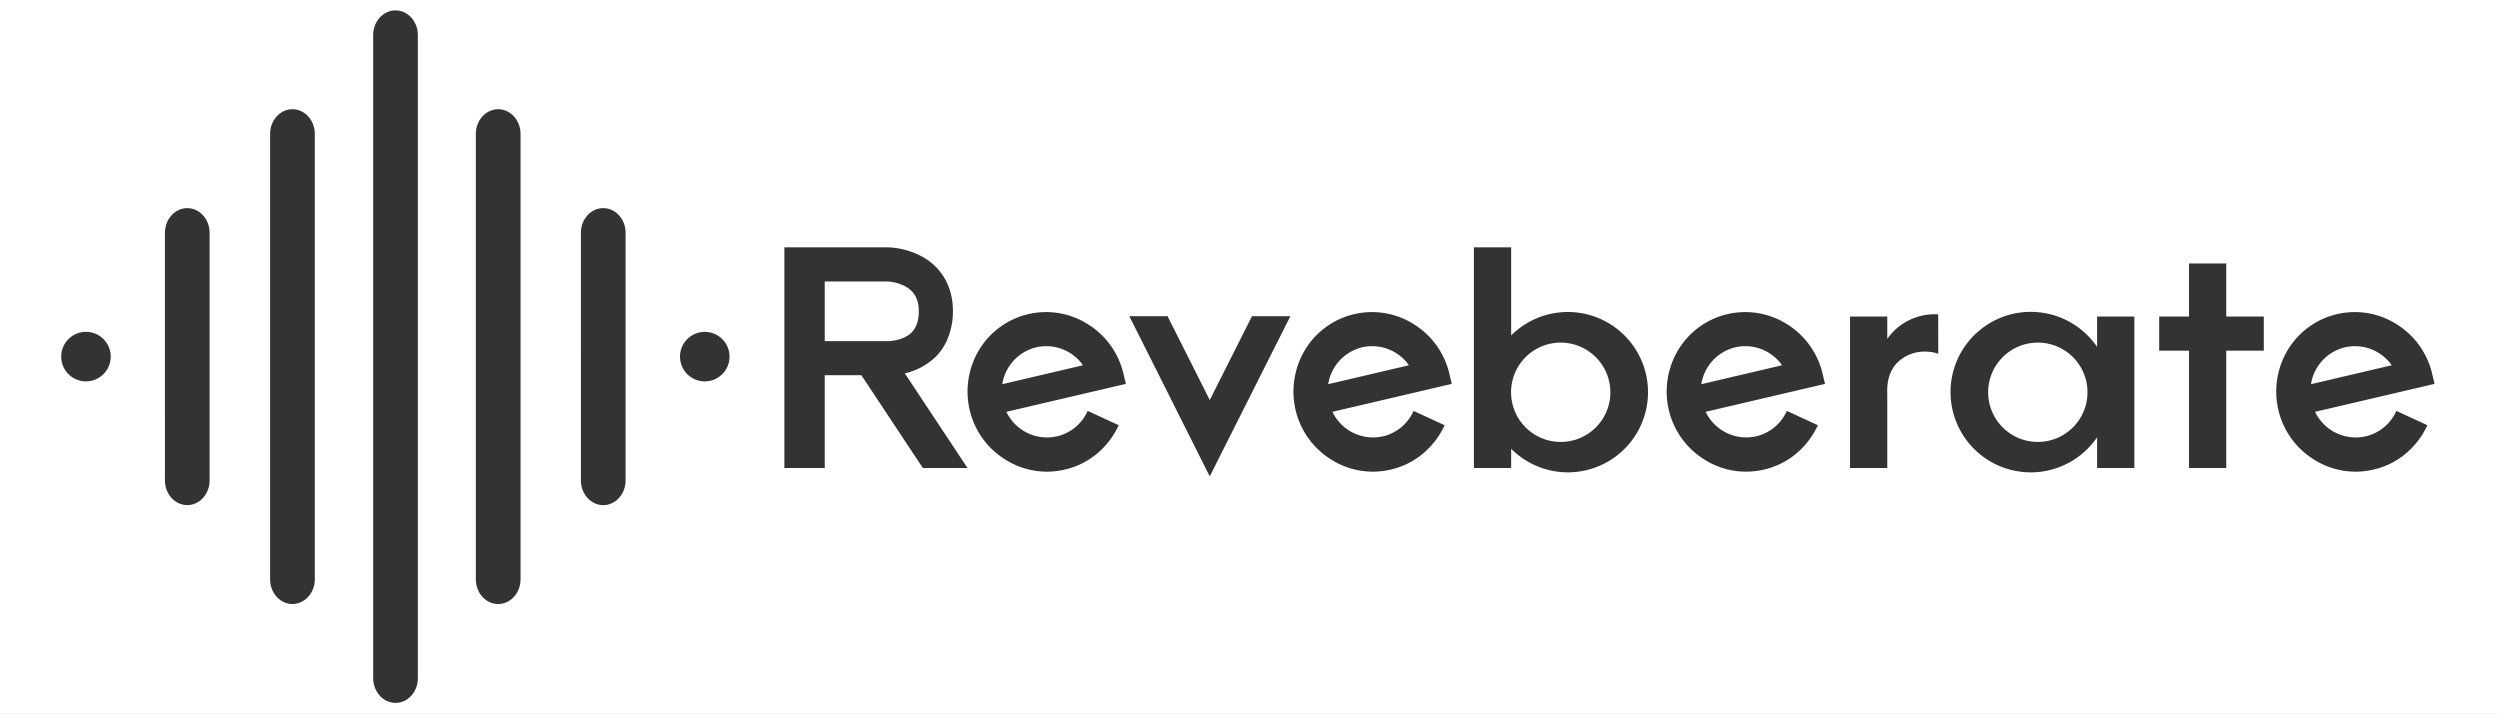<svg id="Layer_1" data-name="Layer 1" xmlns="http://www.w3.org/2000/svg" viewBox="0 0 1047 299"><rect x="0" y="0" width="1047" height="299" fill="#333333" stroke="none"/><defs><style>.cls-1{fill:#fff;}</style></defs><title>white-box-logo</title><path class="cls-1" d="M578.56,145.43a18.87,18.87,0,0,0-14.3,15.47l33.8-7.93A18.83,18.83,0,0,0,578.56,145.43Z" transform="translate(-8)"/><path class="cls-1" d="M861.44,143.48a20.8,20.8,0,1,0,20.8,20.8A20.78,20.78,0,0,0,861.44,143.48Z" transform="translate(-8)"/><path class="cls-1" d="M661.63,143.48a20.8,20.8,0,1,0,20.8,20.8A20.86,20.86,0,0,0,661.63,143.48Z" transform="translate(-8)"/><path class="cls-1" d="M442.06,145.43a18.87,18.87,0,0,0-14.3,15.47l33.8-7.93A18.83,18.83,0,0,0,442.06,145.43Z" transform="translate(-8)"/><path class="cls-1" d="M392.79,130.35c0-5.2-2-8.58-6.11-10.66a18.55,18.55,0,0,0-7.15-1.82H353.4v25h26.39c.52,0,6.37-.13,9.88-3.51C391.75,137.24,392.79,134.38,392.79,130.35Z" transform="translate(-8)"/><path class="cls-1" d="M734.82,145.43a18.87,18.87,0,0,0-14.3,15.47l33.8-7.93A18.83,18.83,0,0,0,734.82,145.43Z" transform="translate(-8)"/><path class="cls-1" d="M8,0V299H1055V0ZM44,159.72a10.37,10.37,0,1,1,10.37-10.37A10.37,10.37,0,0,1,44,159.72Zm51.79,41.45c0,5.72-4.19,10.37-9.36,10.37s-9.36-4.65-9.36-10.37V97.53c0-5.72,4.19-10.36,9.36-10.36s9.36,4.64,9.36,10.36Zm44.05,41.42c0,5.72-4.19,10.36-9.36,10.36s-9.36-4.64-9.36-10.36V56.12c0-5.73,4.19-10.37,9.36-10.37s9.36,4.64,9.36,10.37ZM183,284c0,5.61-4,10.19-9.05,10.36h-.61c-5-.17-9.05-4.75-9.05-10.36V14.72c0-5.73,4.19-10.37,9.35-10.37S183,9,183,14.72Zm43-41.4c0,5.72-4.19,10.36-9.36,10.36s-9.36-4.64-9.36-10.36V56.12c0-5.73,4.19-10.37,9.36-10.37S226,50.39,226,56.12Zm44-41.42c0,5.72-4.2,10.37-9.36,10.37s-9.36-4.65-9.36-10.37V97.53c0-5.72,4.19-10.36,9.36-10.36S270,91.81,270,97.53Zm33.16-41.45a10.37,10.37,0,1,1,10.37-10.37A10.36,10.36,0,0,1,303.18,159.72ZM394.48,196l-25.74-38.87H353.4V196H336.5V103.57h43.16a32.75,32.75,0,0,1,13.26,3.25c9.1,4.42,14.17,12.87,14.17,23.53A30.06,30.06,0,0,1,405,141.53a22.4,22.4,0,0,1-5.33,8.06,27.19,27.19,0,0,1-12.74,6.76L413.2,196Zm56.16-13.26a18.63,18.63,0,0,0,12.87-10.66l13,6a34,34,0,0,1-8.84,11.7,32.12,32.12,0,0,1-13.78,6.89,32.55,32.55,0,0,1-25-4.29,33.32,33.32,0,0,1-14.82-20.8,33.93,33.93,0,0,1,4-25.09,32.78,32.78,0,0,1,45.63-10.66,33.19,33.19,0,0,1,12.35,13.78,32.11,32.11,0,0,1,2.47,7l1,4.16-50.05,11.7A18.87,18.87,0,0,0,450.64,182.74Zm64,16.77-33.67-67.08h16l17.68,35.1,17.68-35.1H548.4Zm72.54-16.77A18.63,18.63,0,0,0,600,172.08l13,6a34,34,0,0,1-8.84,11.7,32.12,32.12,0,0,1-13.78,6.89,32.55,32.55,0,0,1-25-4.29,33.32,33.32,0,0,1-14.82-20.8,33.93,33.93,0,0,1,4-25.09,32.78,32.78,0,0,1,45.63-10.66,33.19,33.19,0,0,1,12.35,13.78,32.11,32.11,0,0,1,2.47,7l1,4.16-50,11.7A18.87,18.87,0,0,0,587.14,182.74Zm77.48,15.08a33.62,33.62,0,0,1-23.79-9.88V196h-15.6V103.57h15.6v36.92a33.58,33.58,0,1,1,23.79,57.33Zm78.78-15.08a18.63,18.63,0,0,0,12.87-10.66l13,6a34,34,0,0,1-8.84,11.7,32.12,32.12,0,0,1-13.78,6.89,32.55,32.55,0,0,1-25-4.29,33.32,33.32,0,0,1-14.82-20.8,33.93,33.93,0,0,1,4-25.09,32.78,32.78,0,0,1,45.63-10.66,33.19,33.19,0,0,1,12.35,13.78,32.11,32.11,0,0,1,2.47,7l1,4.16-50,11.7A18.87,18.87,0,0,0,743.4,182.74Zm76.31-34.58c-.13,0-.26-.13-.39-.13a17.16,17.16,0,0,0-5.07-.78,16.18,16.18,0,0,0-12,4.94,14.93,14.93,0,0,0-3.25,6,20.83,20.83,0,0,0-.65,6.37V196h-15.6V132.56h15.6v9.36a24.26,24.26,0,0,1,21.32-10.27ZM901.87,196h-15.6V183.13a33.61,33.61,0,1,1,0-37.83V132.56h15.6Zm54.21-49.14H940.35V196h-15.6V146.86H912.27v-14.3h12.48V110.33h15.6v22.23h15.73Zm42.64,35.88a18.63,18.63,0,0,0,12.87-10.66l13,6a34,34,0,0,1-8.84,11.7,32.12,32.12,0,0,1-13.78,6.89,32.55,32.55,0,0,1-25-4.29,33.32,33.32,0,0,1-14.82-20.8,33.93,33.93,0,0,1,4-25.09,32.78,32.78,0,0,1,45.63-10.66,33.19,33.19,0,0,1,12.35,13.78,32.11,32.11,0,0,1,2.47,7l1,4.16-50.05,11.7A18.87,18.87,0,0,0,998.72,182.74Z" transform="translate(-8)"/><path class="cls-1" d="M990.14,145.43a18.87,18.87,0,0,0-14.3,15.47l33.8-7.93A18.83,18.83,0,0,0,990.14,145.43Z" transform="translate(-8)"/></svg>